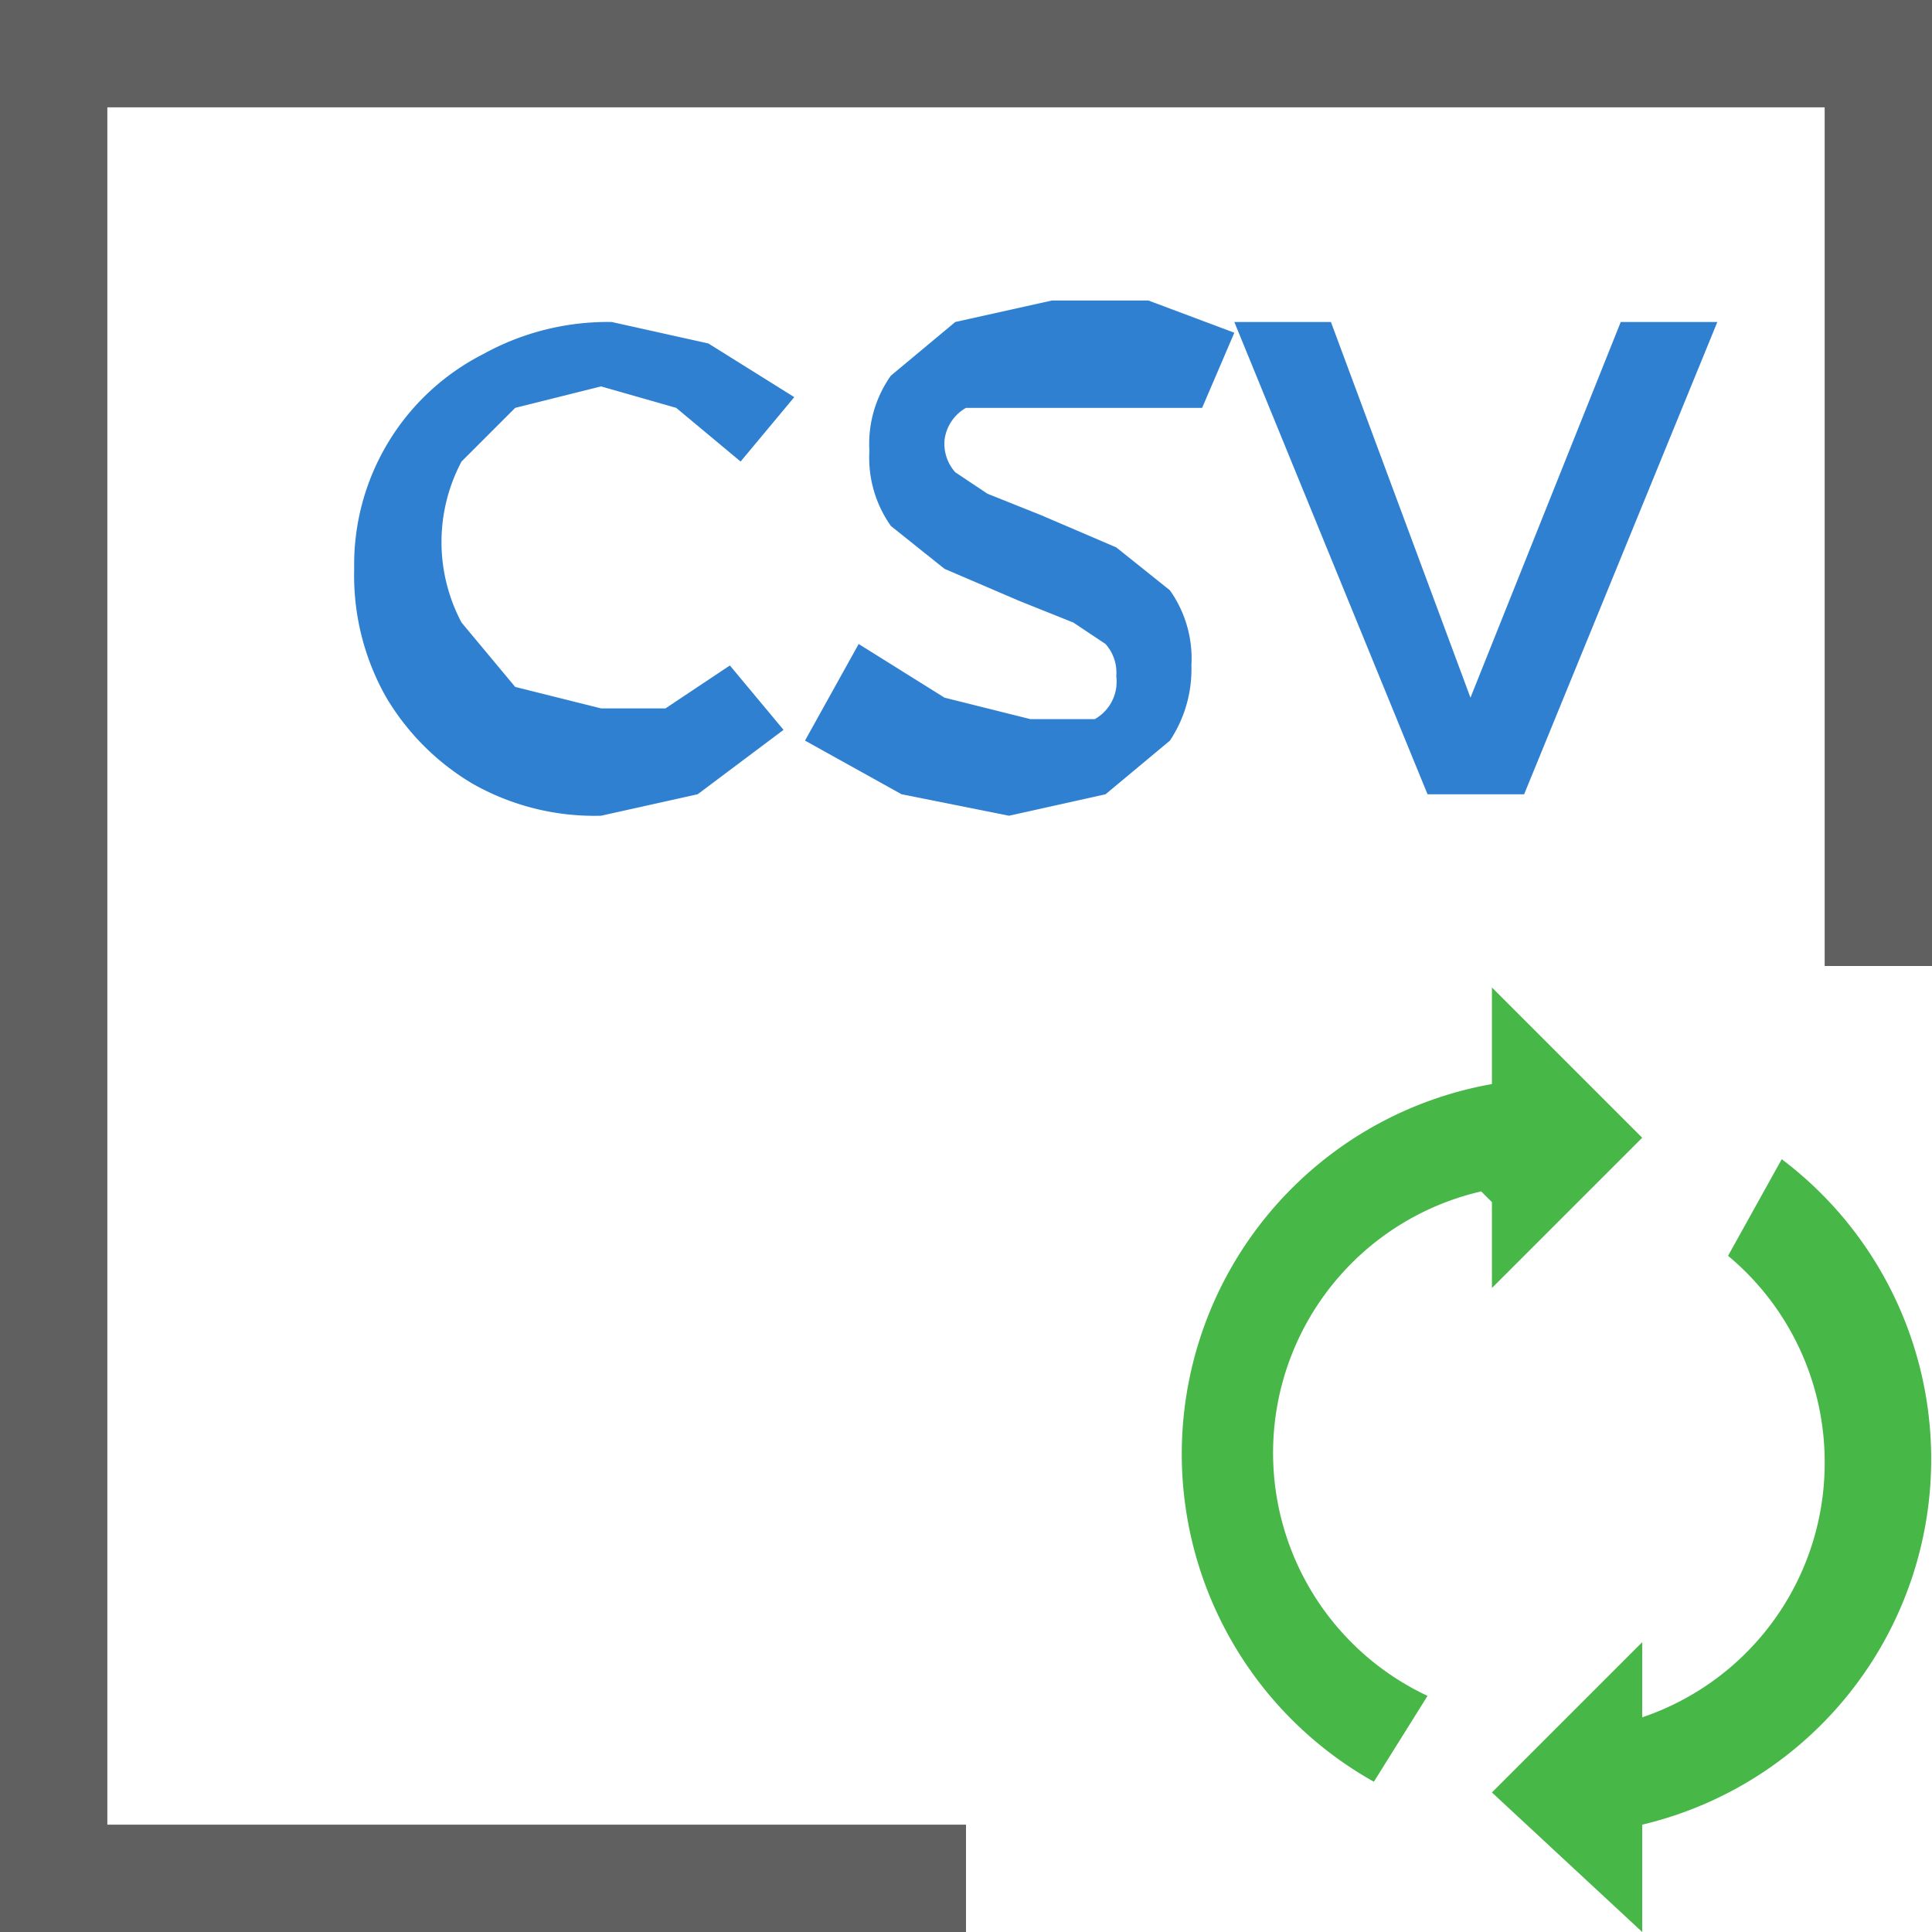 <svg id="Layer_1" data-name="Layer 1" xmlns="http://www.w3.org/2000/svg" width="18" height="18" viewBox="0 0 18 18"><defs><style>.cls-1{fill:#47b747;}.cls-2{fill:#2f80d1;}.cls-3{fill:#606060;}</style></defs><title>ConvertCSVToAvro</title><path class="cls-1" d="M16.6,10.8l-.5.9a2.5,2.5,0,0,1,.9,1.9,2.5,2.5,0,0,1-1.7,2.4v-.7l-1.4,1.4L15.3,18V17a3.5,3.5,0,0,0,1.3-6.2Z"/><path class="cls-1" d="M13.9,11.2V12l1.4-1.4L13.9,9.2v.9h0a3.5,3.5,0,0,0-1.1,6.5l.5-.8a2.5,2.5,0,0,1,.5-4.7h0Z"/><path class="cls-2" d="M6.3,3.8l-.7-.2-.8.2-.5.5a1.6,1.6,0,0,0,0,1.5l.5.6.8.2h.6l.6-.4.5.6-.8.6-.9.2a2.3,2.3,0,0,1-1.2-.3,2.3,2.3,0,0,1-.8-.8,2.3,2.3,0,0,1-.3-1.2,2.2,2.2,0,0,1,1.2-2,2.4,2.4,0,0,1,1.2-.3l.9.2.8.5-.5.6Z"/><path class="cls-2" d="M10.2,3.8H9a.4.4,0,0,0-.2.3.4.4,0,0,0,.1.3l.3.2.5.2.7.3.5.4a1.1,1.1,0,0,1,.2.7,1.2,1.2,0,0,1-.2.7l-.6.5-.9.2-1-.2-.9-.5L8,6l.8.5.8.2h.6a.4.4,0,0,0,.2-.4.4.4,0,0,0-.1-.3l-.3-.2-.5-.2-.7-.3-.5-.4a1.1,1.1,0,0,1-.2-.7,1.1,1.1,0,0,1,.2-.7l.6-.5.9-.2h.9l.8.3-.3.7Z"/><path class="cls-2" d="M11.5,3h.9l1.3,3.5L15.1,3H16L14.2,7.4h-.9Z"/><polygon class="cls-3" points="0 0 0 18 9 18 9 17 1 17 1 1 17 1 17 9 18 9 18 0 0 0"/></svg>
